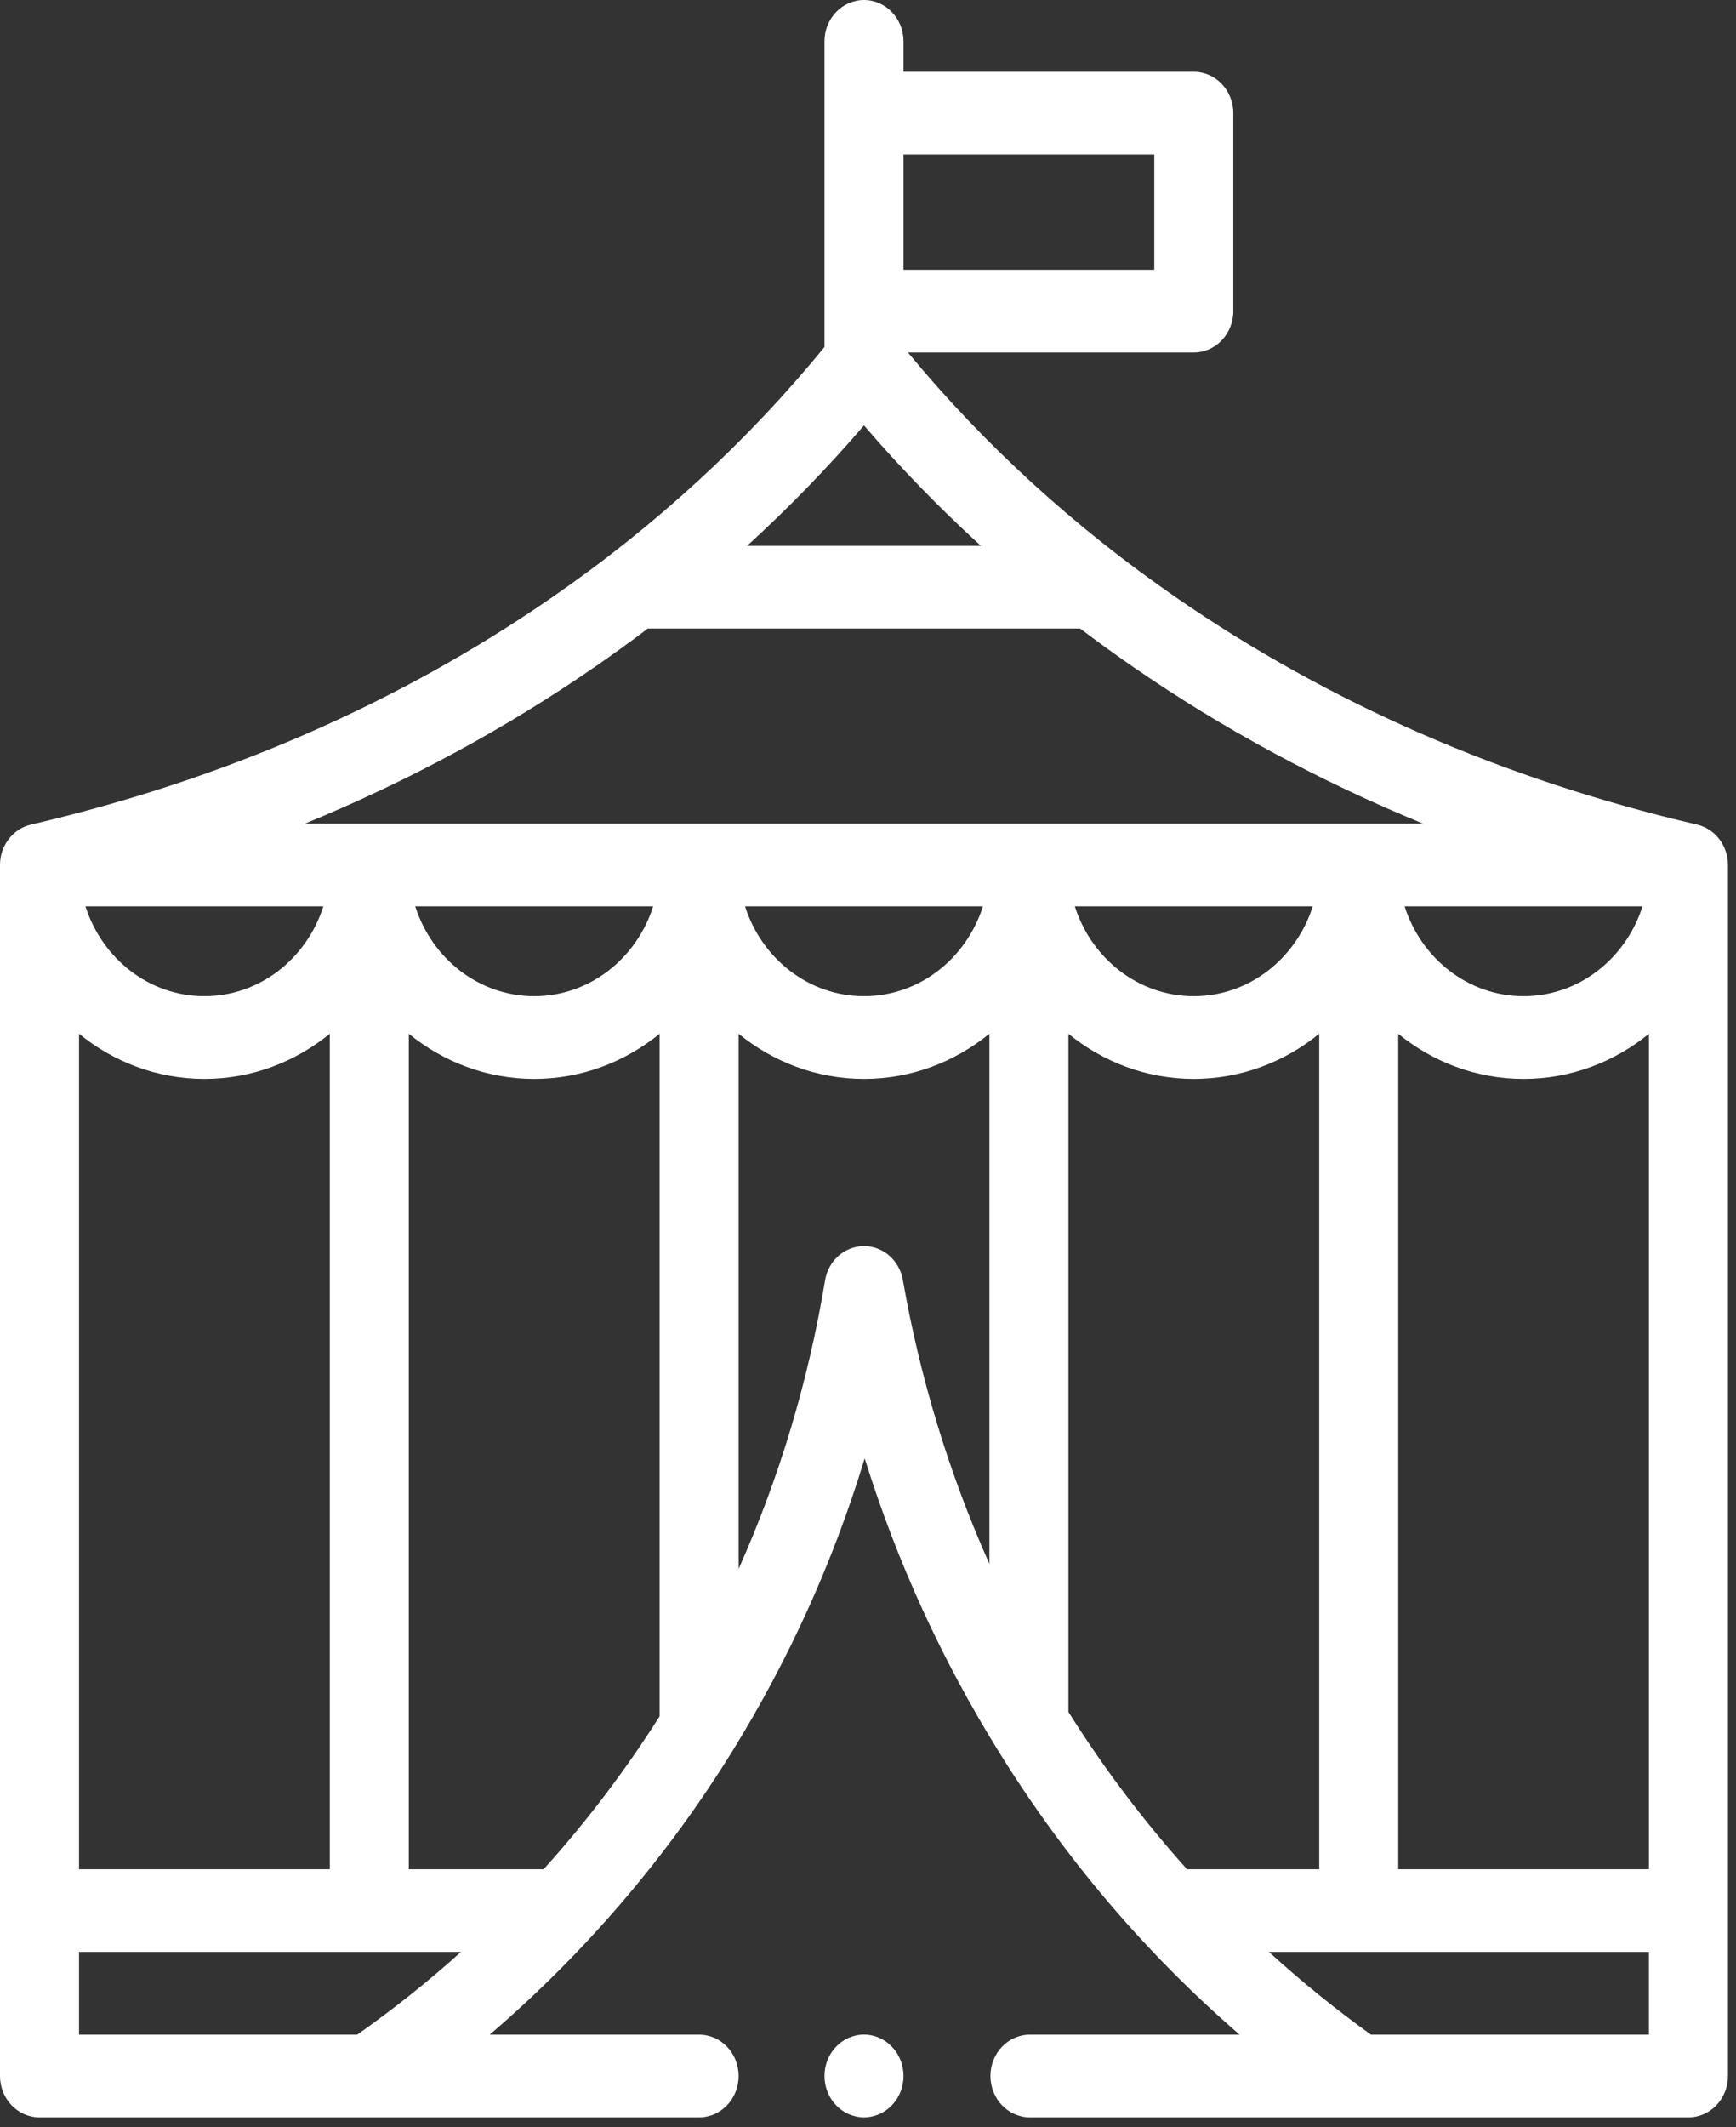<svg width="169" height="207" viewBox="0 0 169 207" fill="none" xmlns="http://www.w3.org/2000/svg">
<rect x="0" y="0" width="169" height="207" fill="#333333" stroke="none"/>
<path d="M165.204 80.247L165.205 80.245C146.516 75.902 129.47 68.478 114.541 58.178C104.612 51.326 95.824 43.3 88.388 34.301H116.214C118.338 34.301 120.061 32.499 120.061 30.277V11.011C120.061 8.789 118.338 6.987 116.214 6.987H87.956V4.024C87.956 1.802 86.233 0 84.109 0C81.985 0 80.263 1.802 80.263 4.024V33.769C72.736 42.983 63.8 51.192 53.677 58.178C38.748 68.478 21.702 75.902 3.013 80.245L3.014 80.247C1.29 80.645 0 82.251 0 84.174V202.028C0 204.251 1.722 206.053 3.846 206.053H68.058C70.182 206.053 71.904 204.251 71.904 202.028C71.904 199.806 70.182 198.004 68.058 198.004H47.673C56.842 190.152 64.887 180.779 71.287 170.43C76.813 161.494 81.125 151.953 84.177 141.925C87.303 151.951 91.663 161.495 97.21 170.435C103.702 180.899 111.568 190.134 120.675 198.004H100.265C98.141 198.004 96.418 199.806 96.418 202.028C96.418 204.251 98.141 206.053 100.265 206.053H164.372C166.496 206.053 168.218 204.251 168.218 202.028V84.174C168.218 82.251 166.928 80.646 165.204 80.247ZM7.693 181.907V100.601C11.066 103.352 15.301 104.997 19.898 104.997C24.496 104.997 28.731 103.352 32.104 100.601V181.907H7.693ZM8.318 88.199H31.479C29.864 93.276 25.285 96.948 19.899 96.948C14.512 96.948 9.934 93.276 8.318 88.199ZM136.118 100.604C139.49 103.354 143.724 104.997 148.32 104.997C152.918 104.997 157.153 103.352 160.526 100.601V181.907H136.118V100.604H136.118ZM136.739 88.199H159.9C158.285 93.276 153.706 96.948 148.32 96.948C142.933 96.948 138.354 93.276 136.739 88.199ZM112.368 15.036V26.252H87.956V15.036H112.368ZM84.109 41.398C87.637 45.512 91.437 49.422 95.484 53.115H72.734C76.781 49.422 80.581 45.512 84.109 41.398ZM57.912 64.897C59.664 63.688 61.382 62.443 63.067 61.165H105.151C106.836 62.443 108.554 63.688 110.306 64.898C119.059 70.937 128.496 76.032 138.525 80.15H29.693C39.722 76.032 49.159 70.937 57.912 64.897ZM127.797 88.199C126.181 93.276 121.6 96.948 116.212 96.948C110.826 96.948 106.247 93.276 104.632 88.199H127.797ZM95.69 88.199C94.075 93.276 89.495 96.948 84.109 96.948C78.723 96.948 74.144 93.276 72.528 88.199H95.69ZM63.587 88.199C61.972 93.276 57.393 96.948 52.007 96.948C46.618 96.948 42.038 93.276 40.422 88.199H63.587ZM7.693 198.004V189.956H44.874C41.659 192.854 38.278 195.541 34.77 198.004H7.693ZM52.922 181.907H39.797V100.601C43.171 103.352 47.407 104.997 52.006 104.997C56.603 104.997 60.838 103.352 64.211 100.602V167.027C60.877 172.294 57.092 177.284 52.922 181.907ZM84.11 121.263C84.103 121.263 84.097 121.263 84.09 121.263C82.226 121.273 80.637 122.68 80.319 124.602C78.699 134.397 75.875 143.792 71.904 152.682V100.602C75.277 103.352 79.512 104.997 84.109 104.997C88.708 104.997 92.944 103.351 96.318 100.598V152.192C92.406 143.432 89.58 134.188 87.892 124.561C87.557 122.65 85.965 121.263 84.11 121.263ZM104.011 166.599V100.605C107.383 103.354 111.617 104.997 116.212 104.997C120.813 104.997 125.05 103.35 128.425 100.598V181.907H115.554C111.286 177.148 107.413 172.012 104.011 166.599ZM133.468 198.004C130.022 195.532 126.698 192.845 123.532 189.956H160.525V198.004H133.468Z" fill="white"/>
<path d="M84.109 206.05C86.234 206.05 87.956 204.248 87.956 202.026C87.956 199.803 86.234 198.001 84.109 198.001C81.985 198.001 80.263 199.803 80.263 202.026C80.263 204.248 81.985 206.05 84.109 206.05Z" fill="white"/>
</svg>
